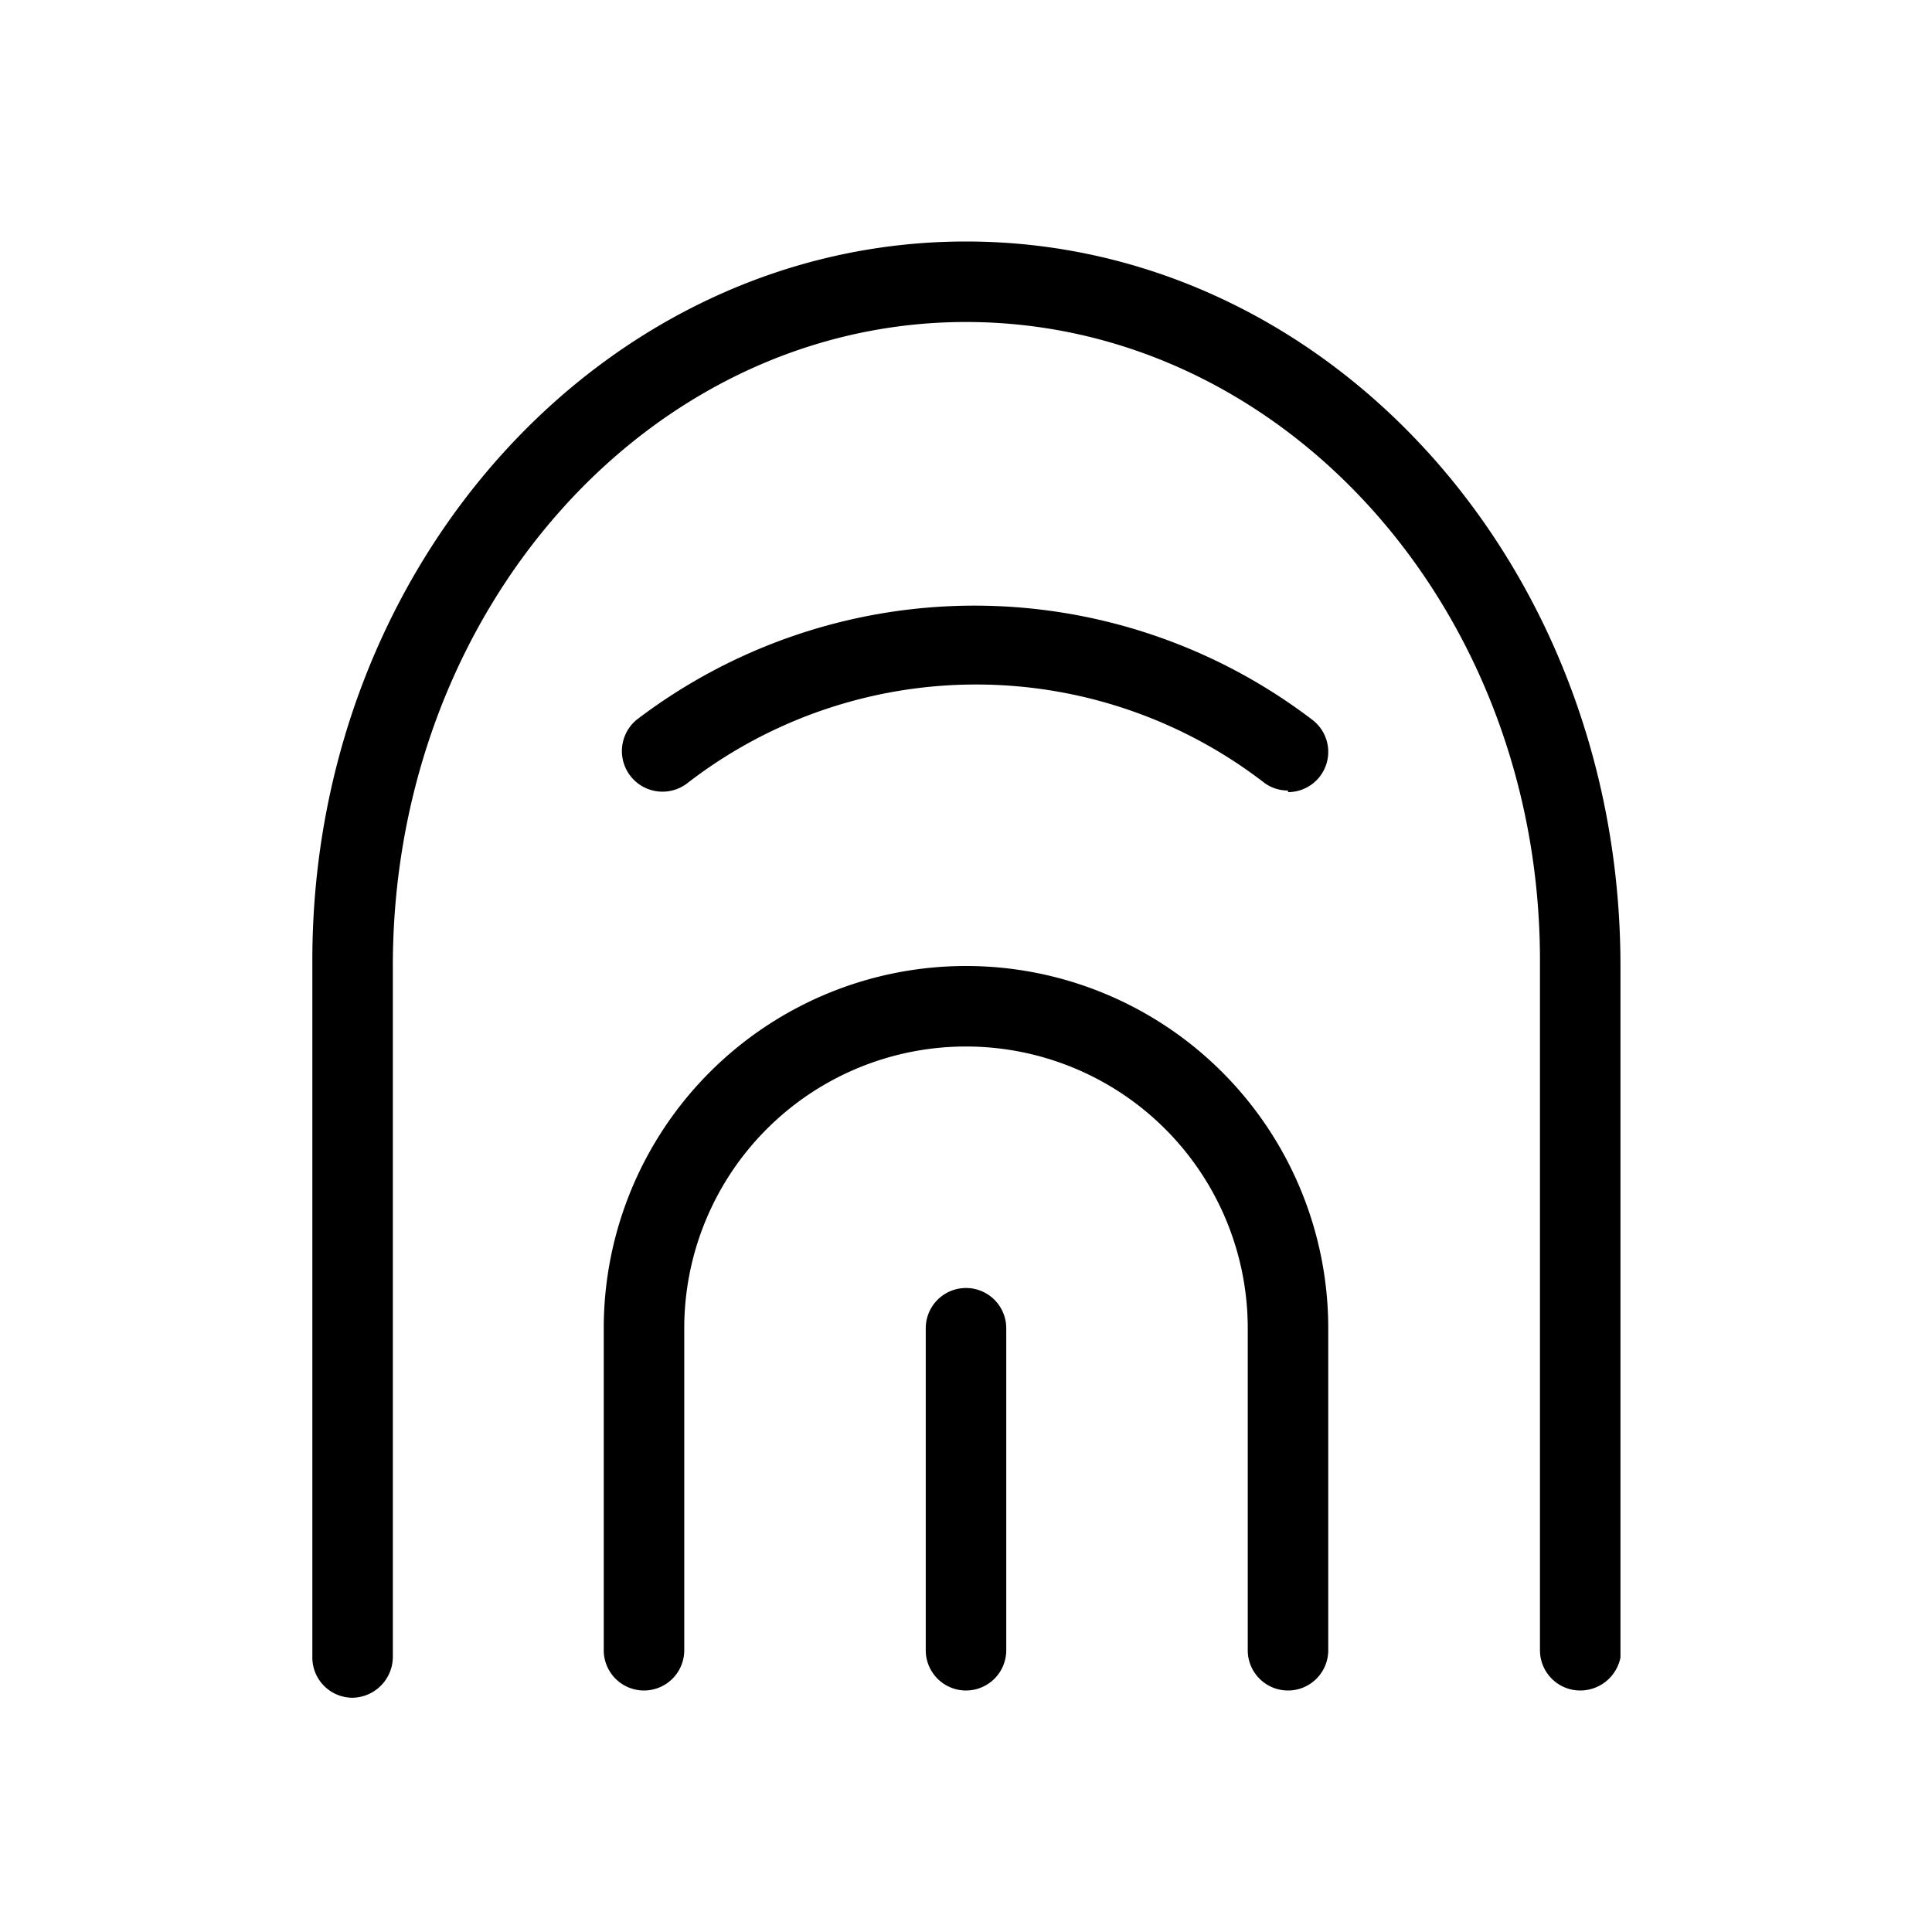 <svg id="Layer_1" data-name="Layer 1" xmlns="http://www.w3.org/2000/svg" xmlns:xlink="http://www.w3.org/1999/xlink" viewBox="0 0 24 24"><defs><style>.cls-1{fill:none;}.cls-2{clip-path:url(#clip-path);}</style><clipPath id="clip-path"><rect class="cls-1" x="0.15" y="-0.08" width="24" height="24"/></clipPath></defs><title>fingerprint</title><g class="cls-2"><path d="M12,21a.5.5,0,0,1-.5-.5v-4a.5.5,0,0,1,1,0v4A.5.5,0,0,1,12,21Z"/><path d="M16,21a.5.5,0,0,1-.5-.5v-4a3.48,3.48,0,0,0-7,0v4a.5.5,0,0,1-1,0v-4a4.48,4.48,0,0,1,9,0v4A.5.5,0,0,1,16,21Z"/><path d="M19.63,21a.5.5,0,0,1-.5-.5V11.93C19.13,7.55,15.93,4,12,4s-7.12,3.57-7.12,8v8.59a.51.51,0,0,1-.5.5.5.5,0,0,1-.5-.5V11.93C3.88,7,7.52,3,12,3s8.13,4,8.13,9v8.59A.51.51,0,0,1,19.63,21Z"/><path d="M16,9.82a.49.49,0,0,1-.3-.1,5.86,5.86,0,0,0-7.15,0,.5.5,0,0,1-.64-.78,6.92,6.92,0,0,1,8.39,0,.5.5,0,0,1-.3.9Z"/></g></svg>